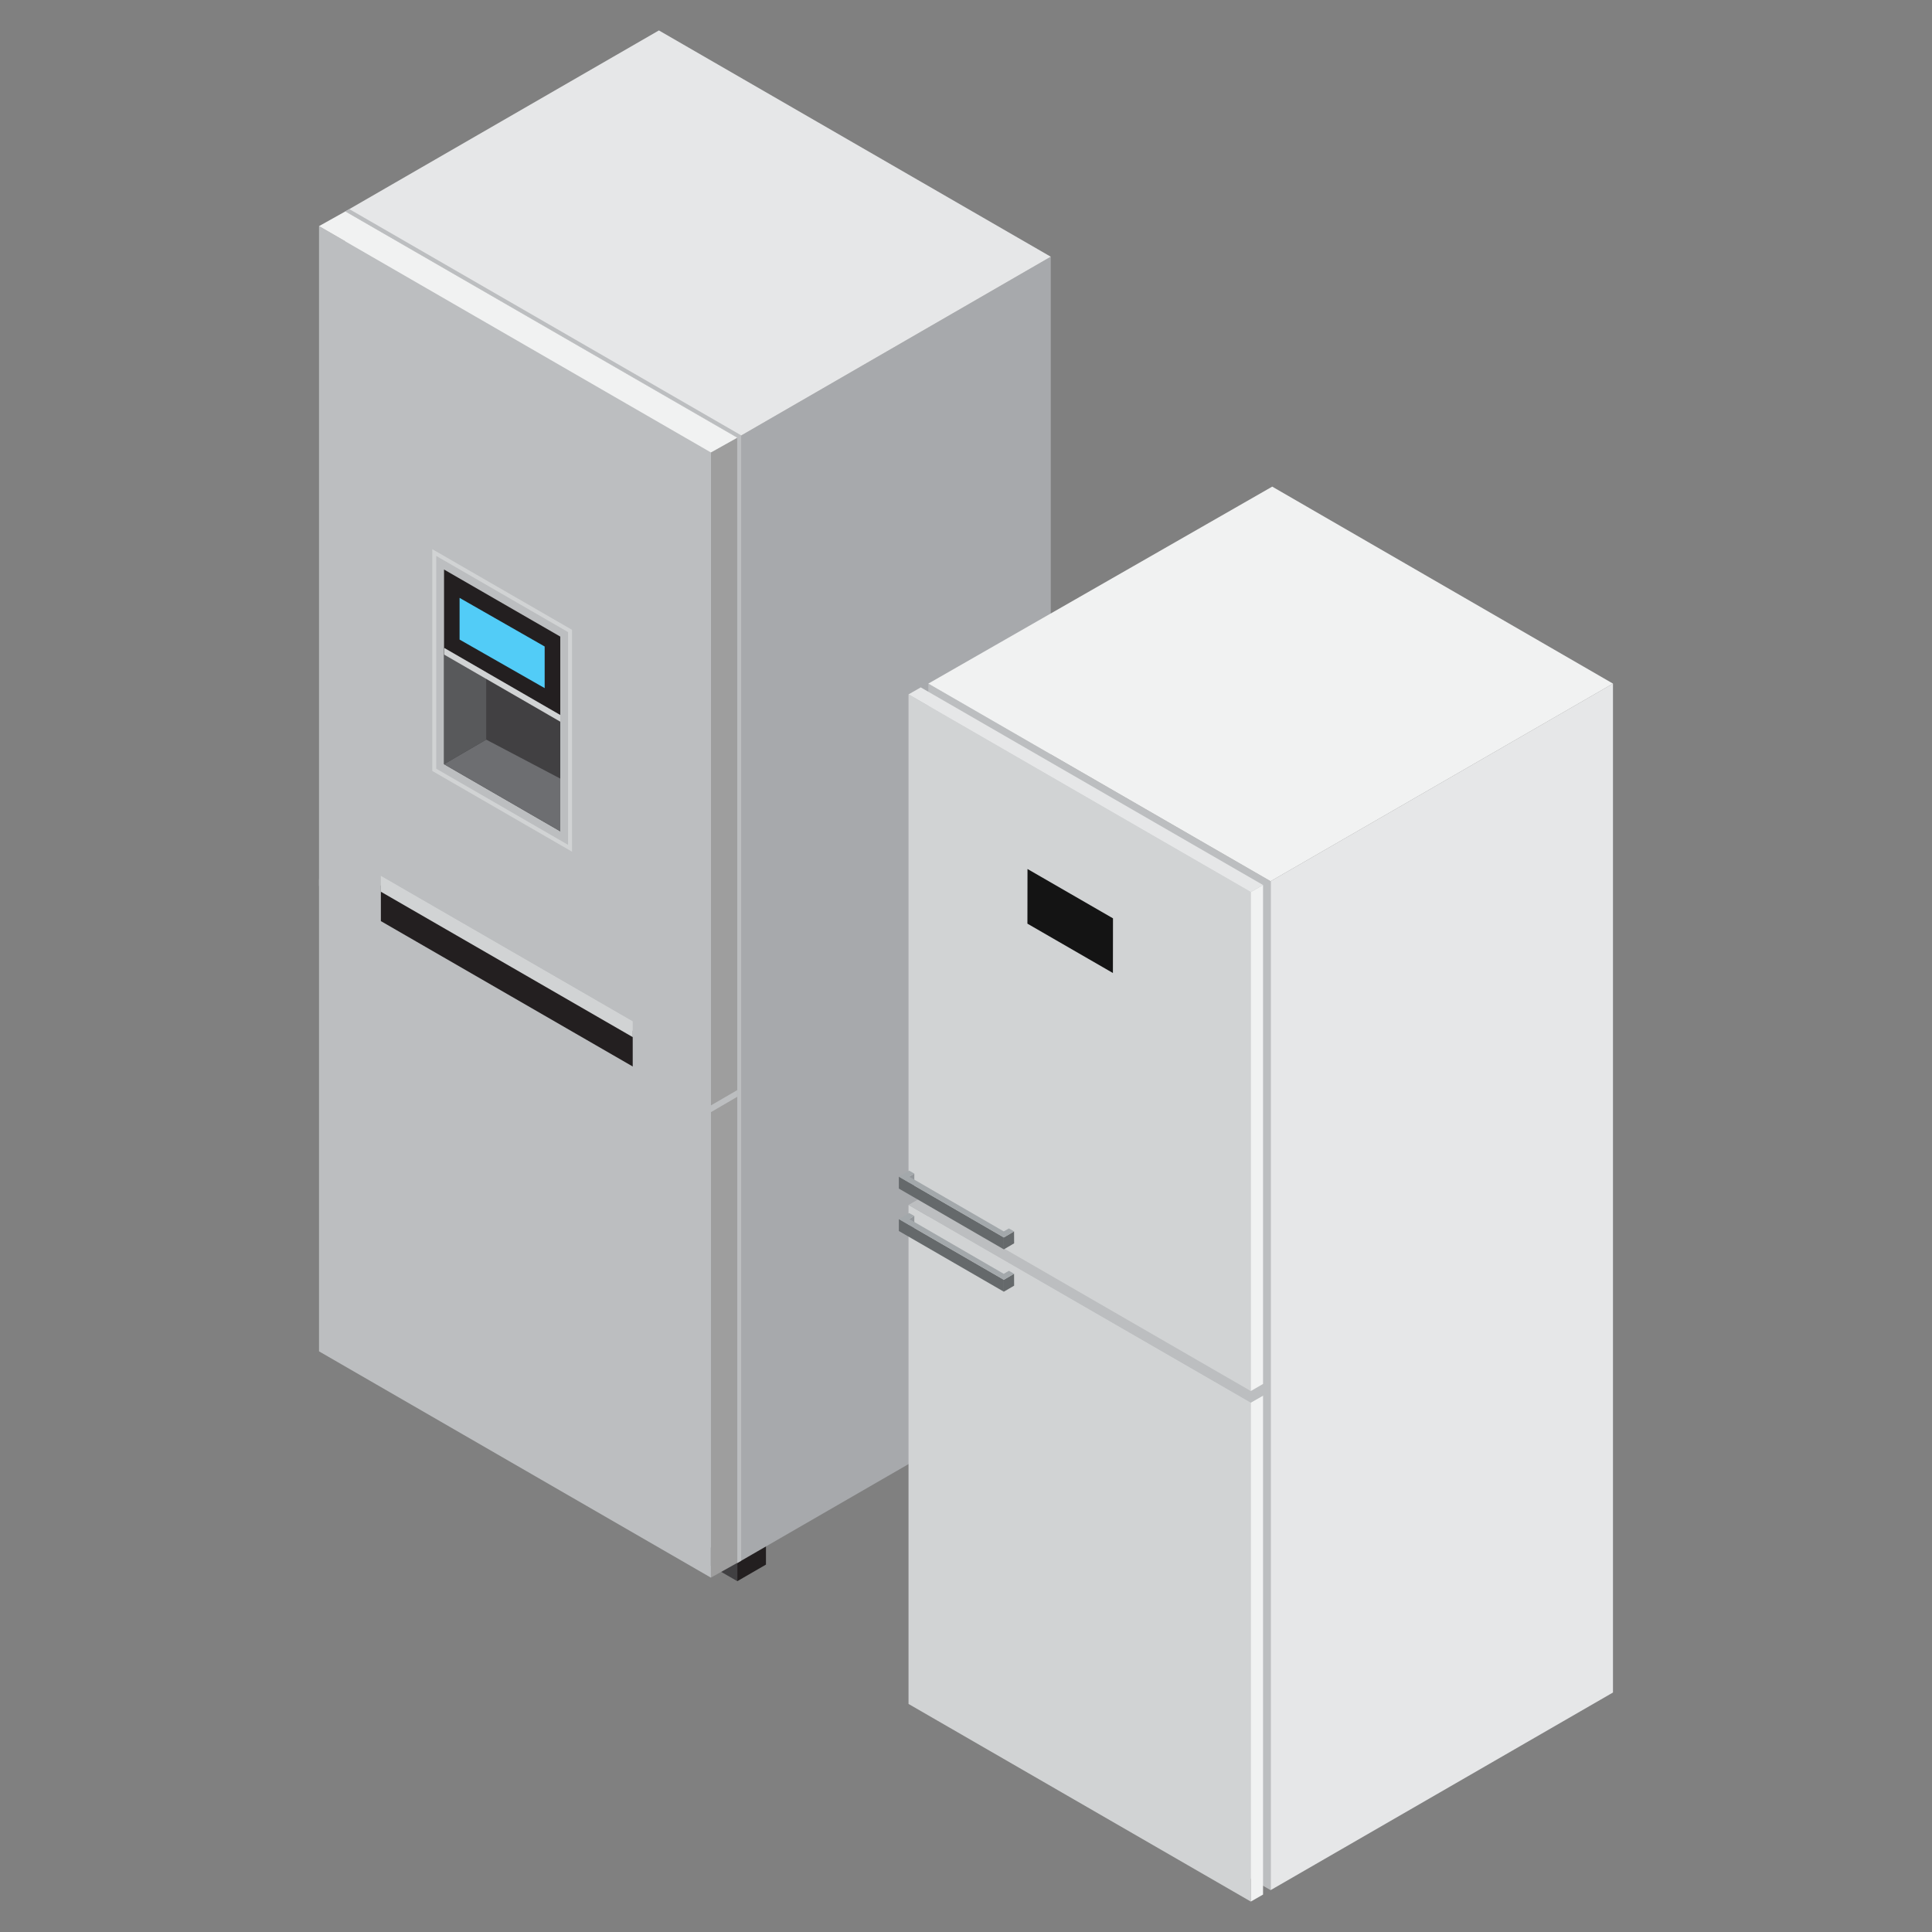 <?xml version="1.0" encoding="utf-8"?>
<!-- Generator: Adobe Illustrator 25.3.1, SVG Export Plug-In . SVG Version: 6.00 Build 0)  -->
<svg version="1.1" id="圖層_1" xmlns="http://www.w3.org/2000/svg" xmlns:xlink="http://www.w3.org/1999/xlink" x="0px" y="0px"
	 viewBox="0 0 240 240" style="enable-background:new 0 0 240 240;" xml:space="preserve">
<rect x="0" y="0" width="240" height="240" fill="#808080" stroke="none"/>
<style type="text/css">
	.st0{fill:#414042;}
	.st1{fill:#231F20;}
	.st2{fill:#A7A9AC;}
	.st3{fill:url(#SVGID_1_);}
	.st4{fill:#E6E7E8;}
	.st5{fill:#9E9E9E;}
	.st6{fill:#BCBEC0;}
	.st7{fill:#D1D3D4;}
	.st8{fill:#F1F2F2;}
	.st9{fill:#52CCF7;}
	.st10{fill:#6D6E71;}
	.st11{fill:#58595B;}
	.st12{fill:#141414;}
	.st13{enable-background:new    ;}
	.st14{fill:#92969A;}
	.st15{fill:#65696B;}
	.st16{fill:#A3A8AB;}
</style>
<g>
	<g>
		<g>
			<polygon class="st0" points="88.02,190.24 88.02,194.36 91.59,196.42 91.59,192.3 			"/>
			<polygon class="st1" points="88.02,190.24 91.59,188.19 95.15,190.24 91.59,192.3 			"/>
			<polygon class="st1" points="91.59,192.3 91.59,196.42 95.15,194.36 95.15,190.24 			"/>
		</g>
		<g>
			<polygon class="st0" points="123.4,169.83 123.4,173.95 126.97,176.01 126.97,171.89 			"/>
			<polygon class="st1" points="123.4,169.83 126.97,167.77 130.53,169.83 126.97,171.89 			"/>
			<polygon class="st1" points="126.97,171.89 126.97,176.01 130.53,173.95 130.53,169.83 			"/>
		</g>
		<polygon class="st2" points="91.59,54.38 91.59,194.16 130.53,171.67 130.53,31.89 		"/>
		<linearGradient id="SVGID_1_" gradientUnits="userSpaceOnUse" x1="67.246" y1="26.265" x2="67.246" y2="194.159">
			<stop  offset="0" style="stop-color:#D1D3D4"/>
			<stop  offset="1" style="stop-color:#A7A9AC"/>
		</linearGradient>
		<polygon class="st3" points="91.59,54.38 42.9,26.26 42.9,166.05 91.59,194.16 		"/>
		<polygon class="st4" points="42.9,26.26 81.85,3.78 130.53,31.89 91.59,54.38 		"/>
		<g>
			<polygon class="st5" points="88.31,56.2 88.31,195.98 91.58,194.15 91.58,54.37 			"/>
			<polygon class="st6" points="88.31,56.2 39.63,28.09 39.63,167.87 88.31,195.98 			"/>
			<path class="st7" d="M71.06,105.8L53.7,95.77V68.22l17.36,10.02V105.8z M54.19,95.49l16.38,9.46V78.52l-16.38-9.46V95.49z"/>
			<polygon class="st8" points="39.63,28.09 42.9,26.26 91.58,54.37 88.31,56.2 			"/>
			<polygon class="st6" points="92.07,193.88 91.59,194.16 91.59,54.36 42.9,26.26 43.4,25.98 92.07,54.08 			"/>
			<polygon class="st1" points="47.29,114.41 47.29,109.99 78.61,128.08 78.61,132.49 			"/>
			<polygon class="st7" points="47.29,110.76 47.29,108.77 78.61,126.86 78.61,128.84 			"/>
			<polygon class="st6" points="88.31,137.32 79.21,132.07 79.21,126.51 46.68,107.72 46.68,113.29 39.63,109.21 39.63,110.05 
				46.68,114.13 46.68,114.13 47.29,114.48 47.29,113.64 47.29,108.77 78.61,126.86 78.61,131.72 78.61,132.56 79.21,132.91 
				79.21,132.91 88.31,138.16 			"/>
			<polygon class="st1" points="69.6,79.08 55.16,70.75 55.16,81.31 69.6,89.65 			"/>
			<polygon class="st9" points="57.09,79.45 57.09,74.27 67.66,80.31 67.66,85.48 			"/>
			<polygon class="st0" points="69.6,88.82 55.16,80.48 55.16,94.93 69.6,103.27 			"/>
			<polygon class="st10" points="55.16,94.93 60.4,91.88 69.6,96.72 69.6,103.27 			"/>
			<polygon class="st11" points="60.4,91.88 60.4,83.51 55.16,80.48 55.16,94.93 			"/>
			<polygon class="st7" points="69.6,88.82 55.16,80.48 55.16,81.31 69.6,89.65 			"/>
			<polygon class="st6" points="88.31,137.32 91.58,135.42 91.58,136.25 88.31,138.16 			"/>
		</g>
	</g>
	<g>
		<g>
			<g>
				<polygon class="st4" points="157.84,109.47 157.84,234.8 200.37,210.25 200.37,84.92 				"/>
				<polygon class="st6" points="157.84,109.47 157.84,234.8 115.32,210.25 115.32,84.92 				"/>
				<polygon class="st8" points="115.32,84.92 158.04,60.45 200.37,84.92 157.84,109.47 				"/>
			</g>
			<g>
				<polygon class="st7" points="155.38,236.22 112.86,211.67 112.86,149.68 155.38,174.23 				"/>
				<polygon class="st8" points="156.9,235.35 155.38,236.22 155.38,174.23 156.9,173.36 				"/>
				<polygon class="st6" points="112.86,149.68 114.38,148.81 156.9,173.36 155.38,174.23 				"/>
			</g>
			<g>
				<polygon class="st7" points="155.38,172.8 112.86,148.24 112.86,86.26 155.38,110.81 				"/>
				<polygon class="st8" points="156.9,171.92 155.38,172.8 155.38,110.81 156.9,109.94 				"/>
				<polygon class="st4" points="112.86,86.26 114.38,85.39 156.9,109.94 155.38,110.81 				"/>
			</g>
		</g>
		<g>
			<path class="st12" d="M127.64,107.95l-0.01,6.79l10.62,6.13l0.01-6.79L127.64,107.95z"/>
		</g>
		<g>
			<g class="st13">
				<g>
					<polygon class="st14" points="113.58,145.79 113.58,147.27 112.94,147.65 112.94,146.17 					"/>
				</g>
				<g>
					<polygon class="st15" points="124.7,153.72 124.7,155.2 111.66,147.65 111.66,146.17 					"/>
				</g>
				<g>
					<polygon class="st15" points="125.97,152.97 125.98,154.45 124.7,155.2 124.7,153.72 					"/>
				</g>
				<g>
					<polygon class="st16" points="125.97,152.97 124.7,153.72 111.66,146.17 112.94,145.42 113.58,145.79 112.94,146.17 
						124.69,152.97 125.33,152.6 					"/>
				</g>
			</g>
		</g>
		<g>
			<g class="st13">
				<g>
					<polygon class="st14" points="113.58,151.05 113.58,152.53 112.94,152.91 112.94,151.43 					"/>
				</g>
				<g>
					<polygon class="st15" points="124.7,158.98 124.7,160.46 111.66,152.92 111.66,151.44 					"/>
				</g>
				<g>
					<polygon class="st15" points="125.97,158.23 125.98,159.71 124.7,160.46 124.7,158.98 					"/>
				</g>
				<g>
					<polygon class="st16" points="125.97,158.23 124.7,158.98 111.66,151.44 112.94,150.69 113.58,151.05 112.94,151.43 
						124.69,158.24 125.33,157.86 					"/>
				</g>
			</g>
		</g>
	</g>
</g>
</svg>
